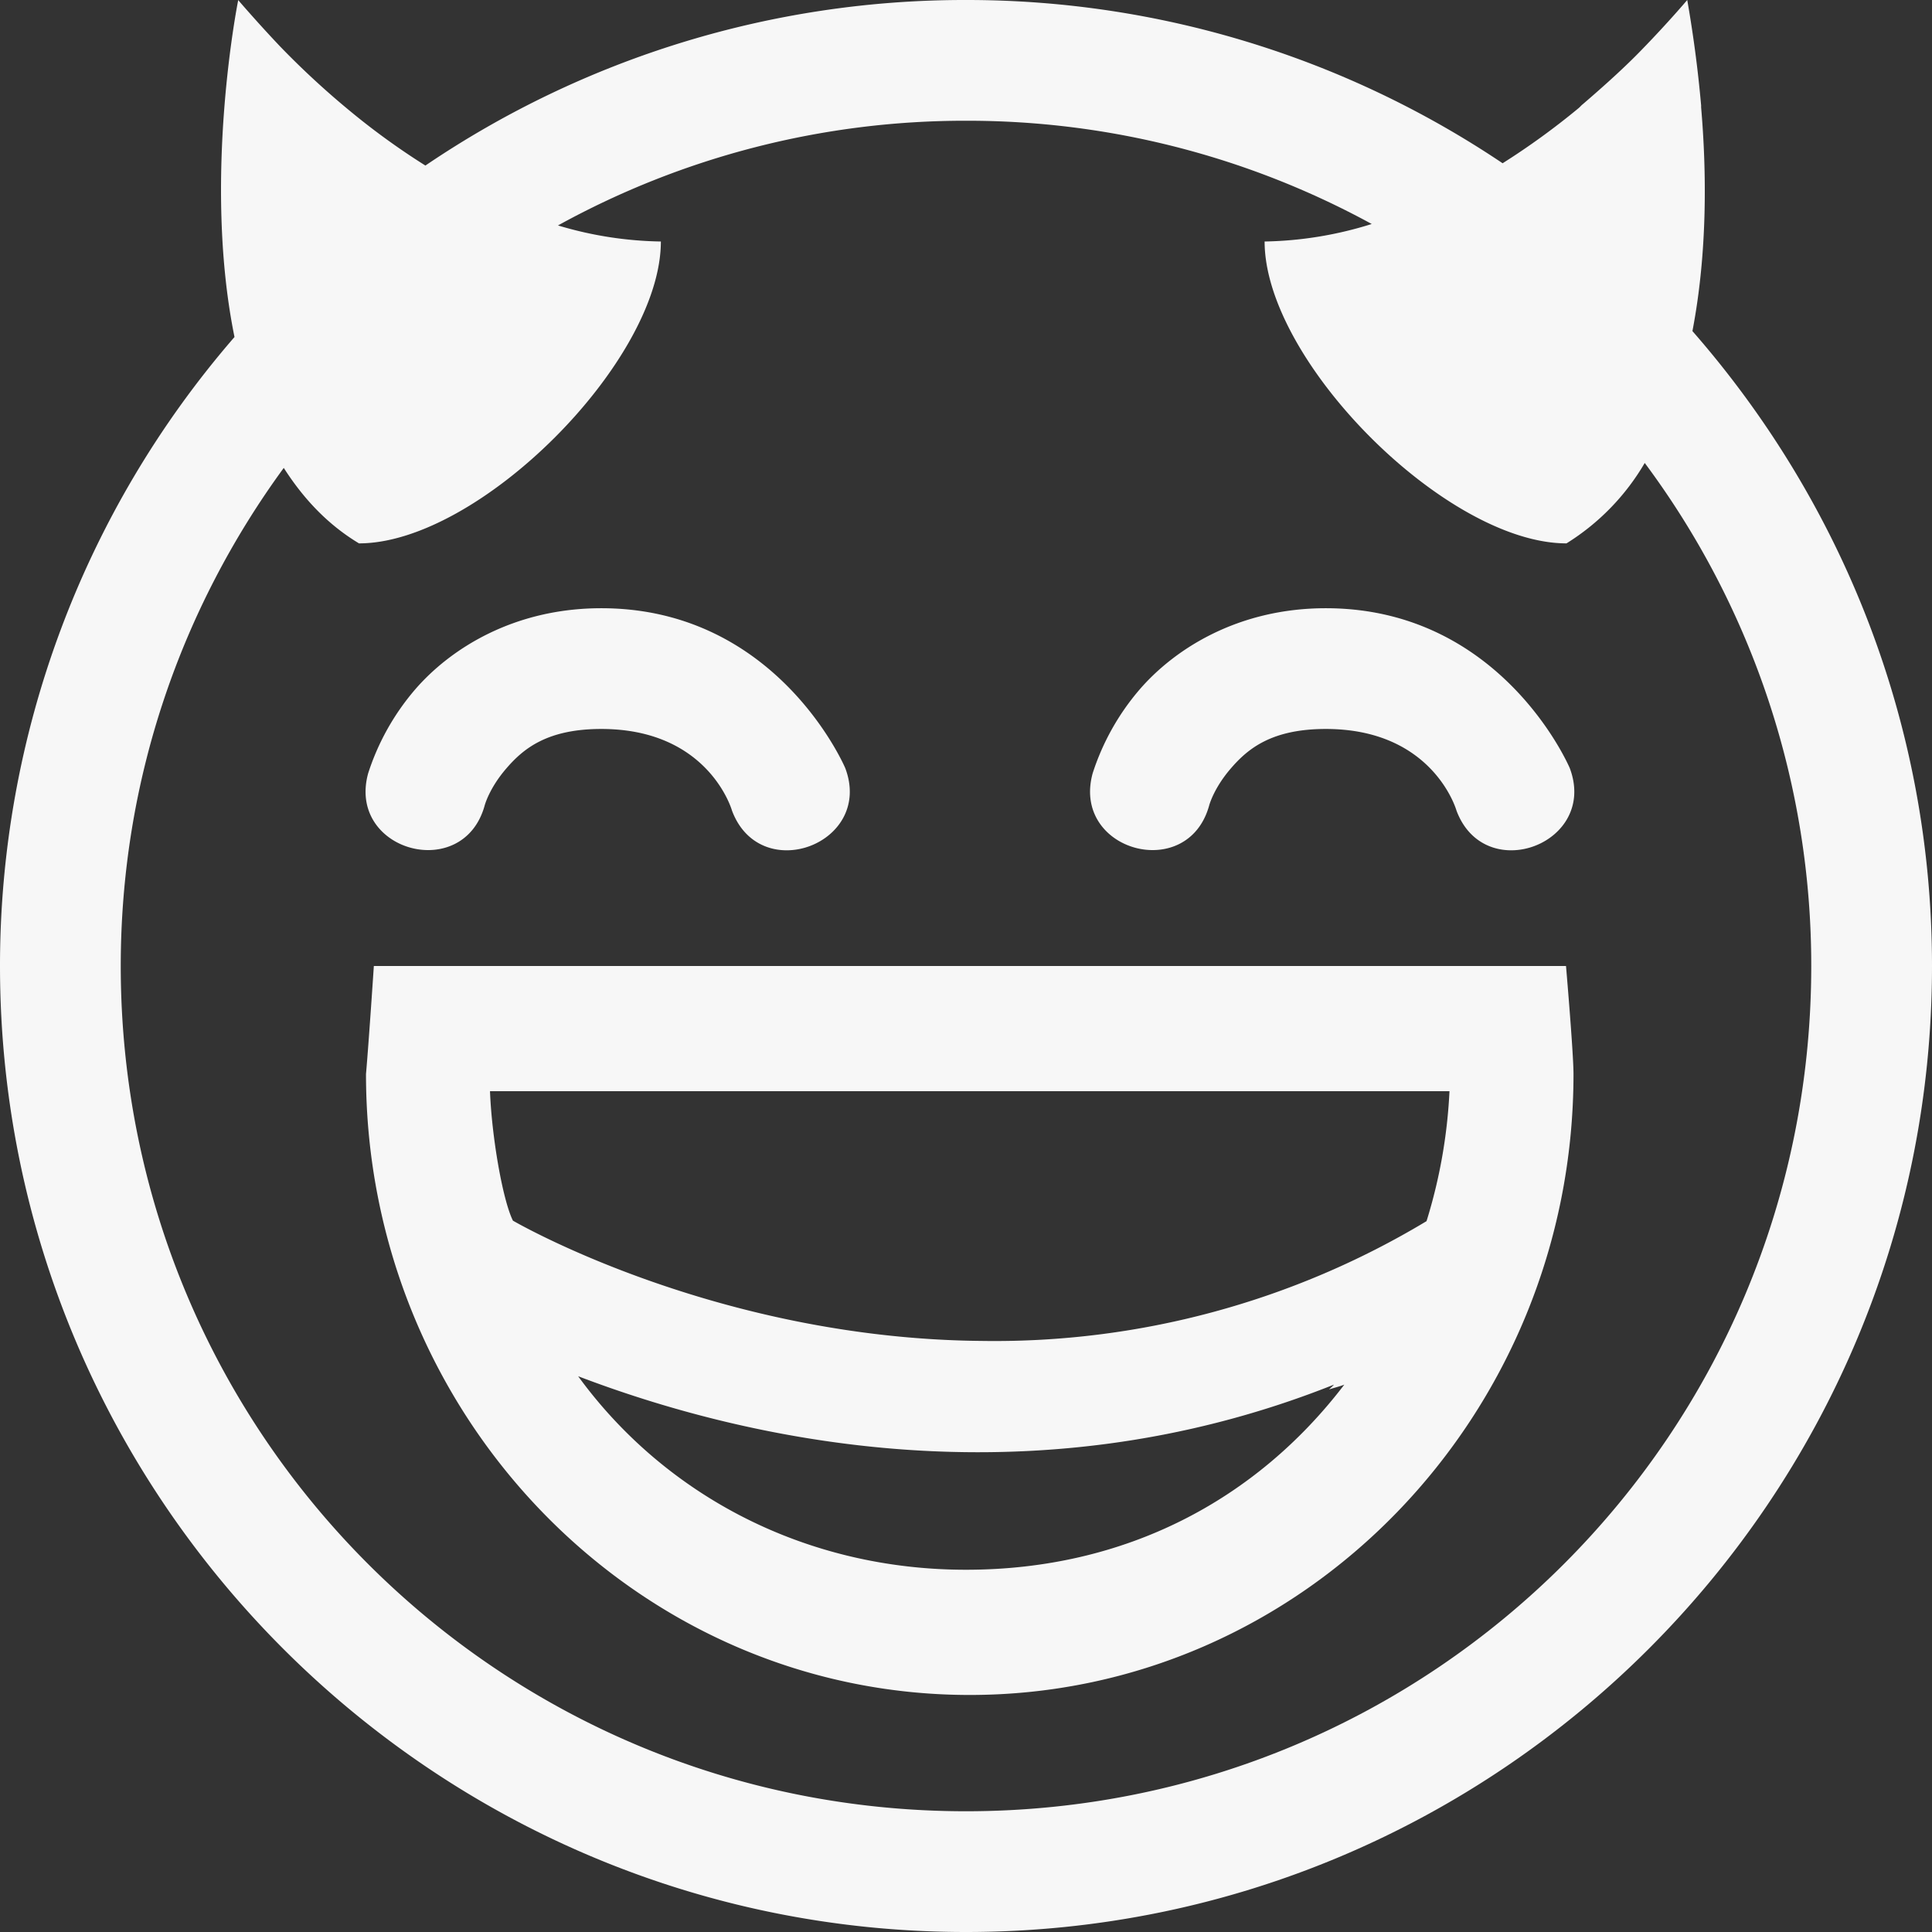 <svg height='16' width='16' xmlns='http://www.w3.org/2000/svg'>
    <rect width="100%" height="100%" fill="#333333" stroke="none"/>
    <g color='#F7F7F7' transform='translate(-1148 -34)'>
        <path d='M1149.973 34s-.299 1.476-.031 2.791A7.95 7.95 0 0 0 1148 42c0 4.412 3.588 8 8 8s8-3.588 8-8c0-2.014-.752-3.85-1.984-5.258.126-.657.117-1.328.072-1.853v-.006-.01a10.263 10.263 0 0 0-.115-.873s-.158.187-.375.41c-.13.135-.3.29-.49.453-.014.011-.02.02-.034.032a6.09 6.09 0 0 1-.63.457A7.955 7.955 0 0 0 1156 34a7.957 7.957 0 0 0-4.477 1.371 5.92 5.92 0 0 1-.626-.453 6.914 6.914 0 0 1-.575-.531c-.19-.2-.35-.387-.35-.387zm6.027 1a6.98 6.98 0 0 1 3.36.855 3.122 3.122 0 0 1-.887.145c0 .991 1.505 2.5 2.5 2.5a1.93 1.93 0 0 0 .648-.666A6.964 6.964 0 0 1 1163 42c0 3.872-3.128 7-7 7s-7-3.128-7-7c0-1.546.504-2.968 1.35-4.125.16.25.36.467.623.625.995 0 2.5-1.509 2.5-2.5a3.11 3.11 0 0 1-.852-.133A6.979 6.979 0 0 1 1156 35zm-3.02 4.037c-.729 0-1.254.339-1.543.674a2.01 2.01 0 0 0-.388.693c-.177.644.788.91.965.266 0 0 .037-.142.18-.307.142-.165.34-.326.786-.326.892 0 1.082.676 1.082.676.234.626 1.174.274.938-.352 0 0-.56-1.324-2.02-1.324zm6 0c-.729 0-1.254.339-1.543.674a2.01 2.01 0 0 0-.388.693c-.177.644.788.91.965.266 0 0 .037-.142.18-.307.142-.165.34-.326.786-.326.892 0 1.082.676 1.082.676.234.626 1.174.274.938-.352 0 0-.56-1.324-2.02-1.324zM1151.096 42s-.042.633-.065.895c0 2.826 2.236 5.142 5 5.142s5-2.316 5-5.142c0-.175-.062-.895-.062-.895zm.963 1.037h7.945a4.31 4.31 0 0 1-.19 1.076 6.94 6.94 0 0 1-3.681.992c-2.211-.018-3.885-.996-3.885-.996-.085-.17-.176-.696-.19-1.072zm.728 2.36c1.331.508 3.715 1.084 6.26.07-.012.015-.027.026-.04.04.04-.014.086-.024.126-.04-.727.952-1.81 1.533-3.133 1.533-1.324 0-2.489-.61-3.213-1.604z' fill='#F7F7F7' overflow='visible' style='marker:none'/>
        
    </g>
</svg>
